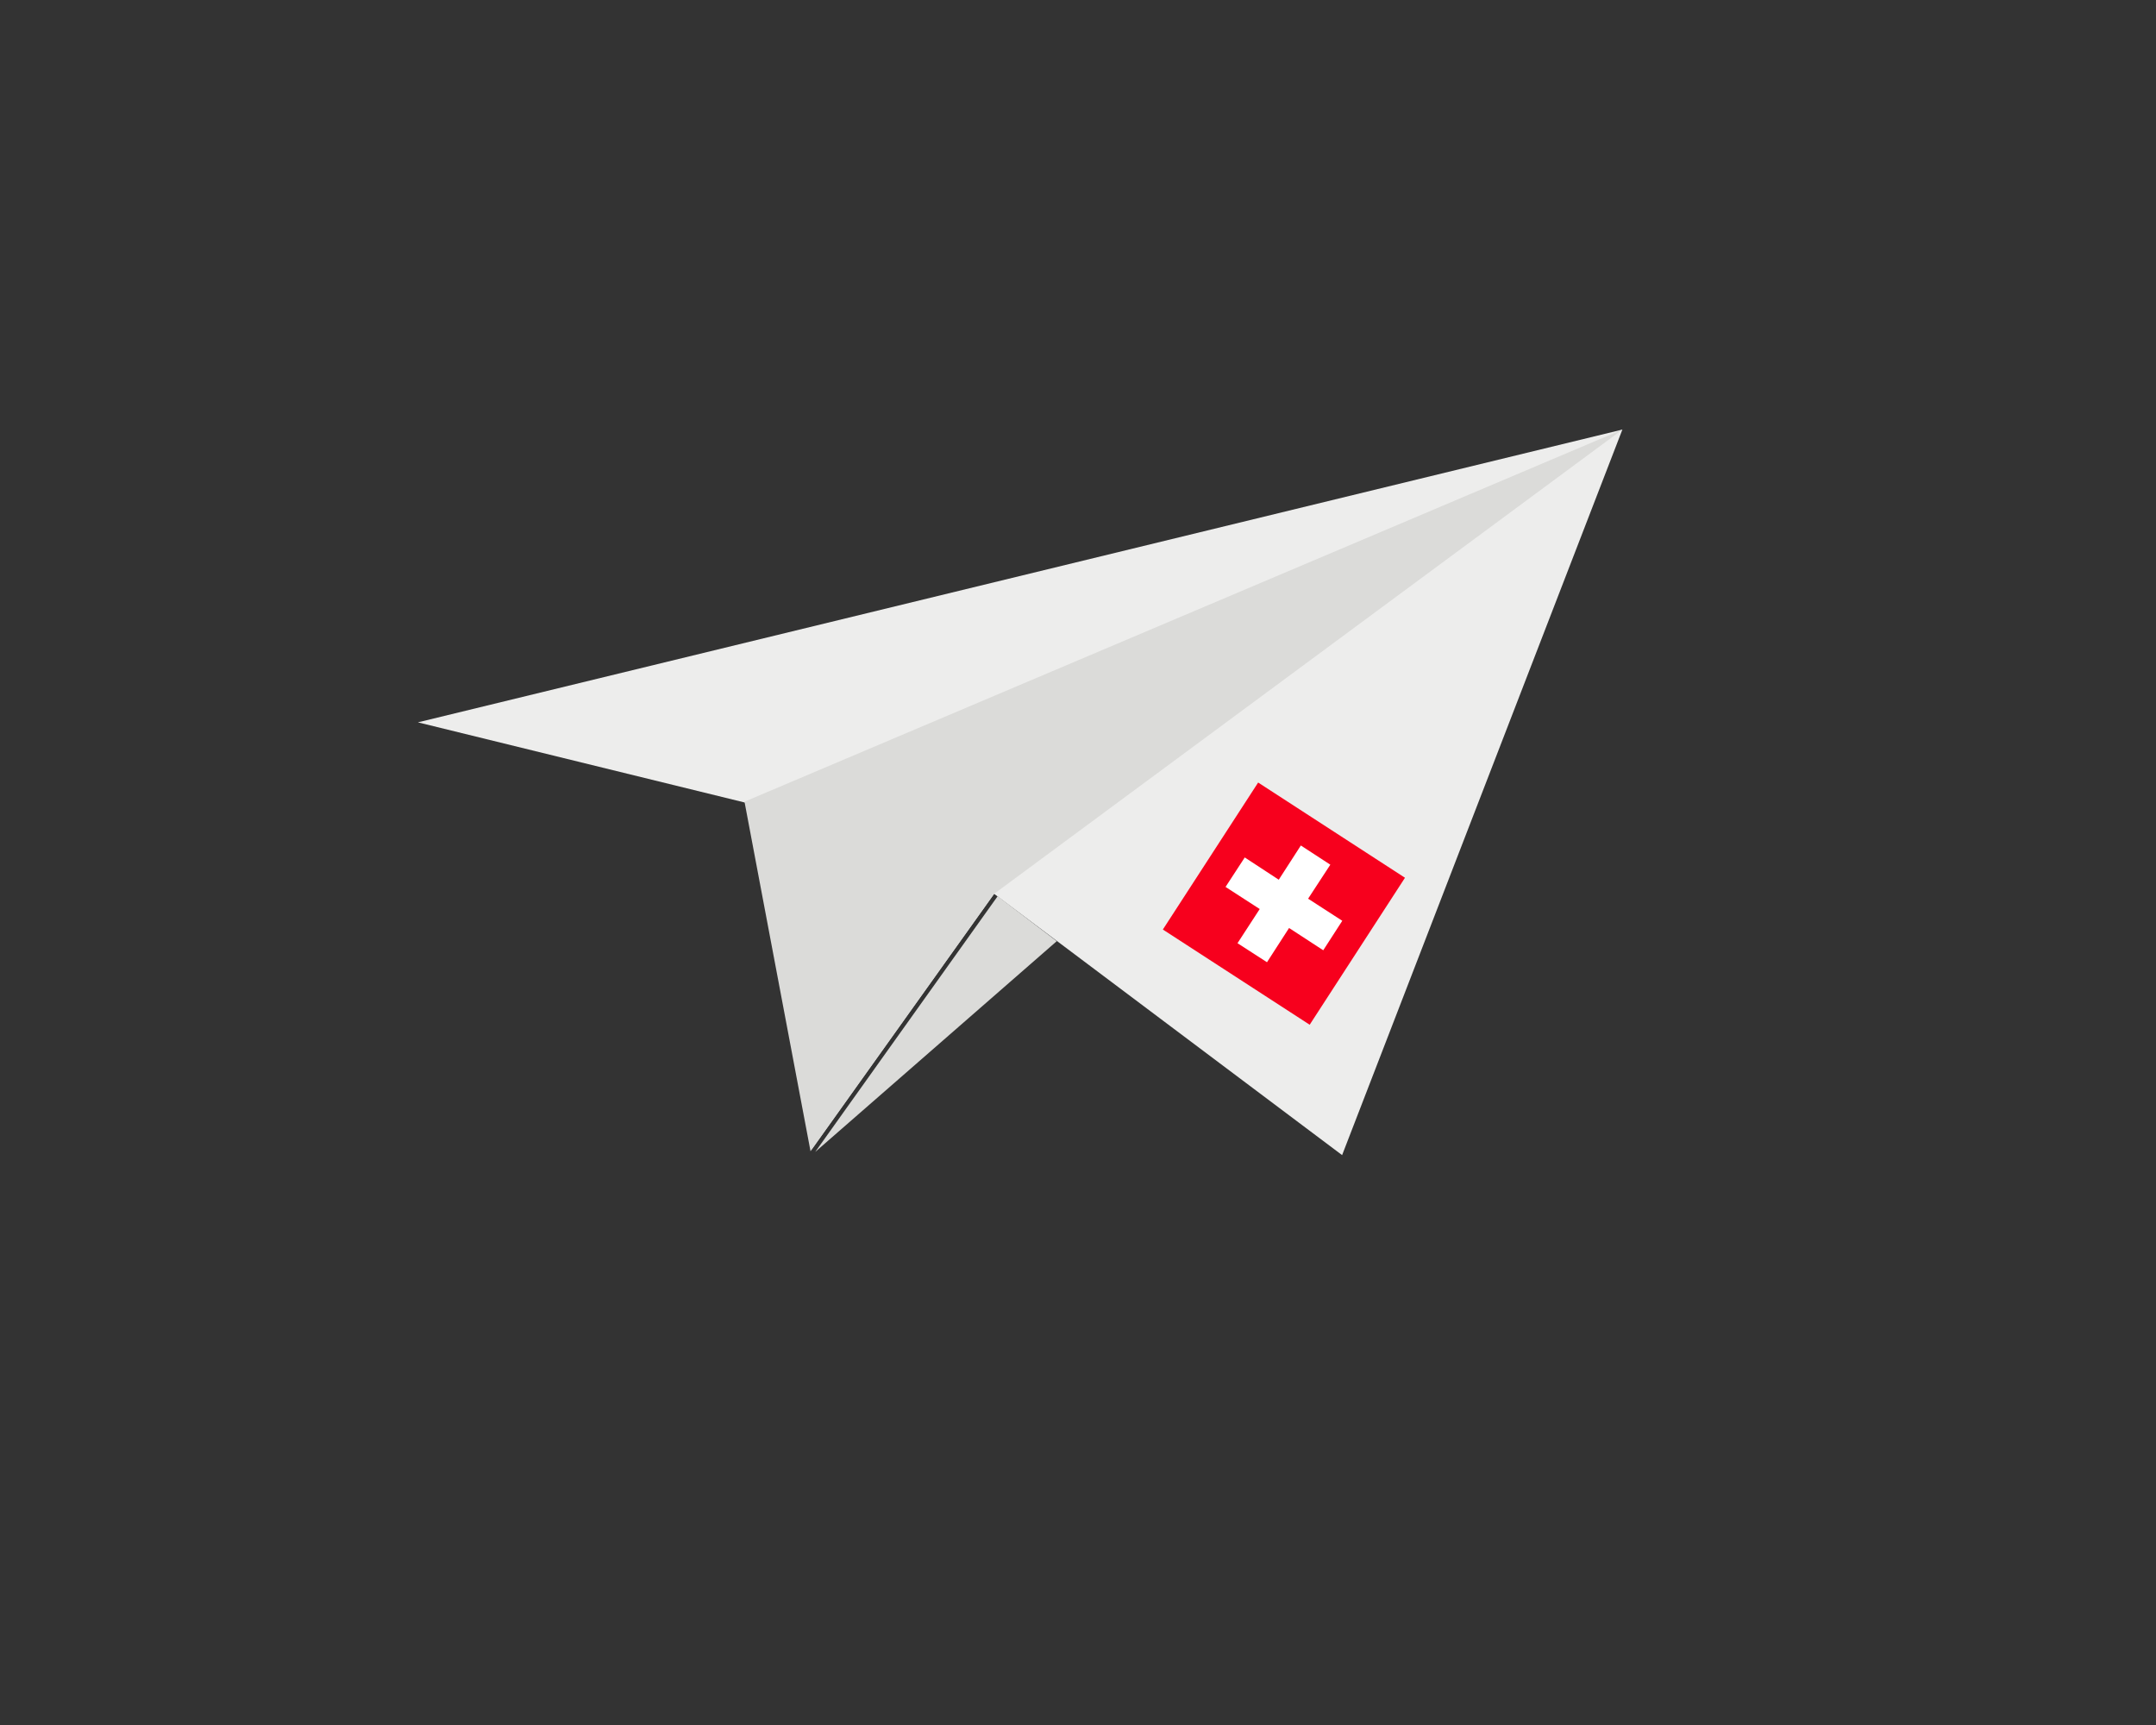 <?xml version="1.0" encoding="utf-8"?>
<!-- Generator: Adobe Illustrator 26.0.1, SVG Export Plug-In . SVG Version: 6.00 Build 0)  -->
<svg version="1.1" id="Layer_1" xmlns="http://www.w3.org/2000/svg" xmlns:xlink="http://www.w3.org/1999/xlink" x="0px" y="0px"
	 viewBox="0 0 1280 1024" style="enable-background:new 0 0 1280 1024;" xml:space="preserve">
<rect x="0" y="0" width="1280" height="1024" fill="#333333" stroke="none"/>
<style type="text/css">
	.st0{fill:#EDEDEC;}
	.st1{fill:#DBDBD9;}
	.st2{fill:#F7001D;}
	.st3{fill:#FFFFFF;}
</style>
<g id="Layer_1_00000169541862473573874640000016654659779688278968_">
	<path class="st0" d="M248.1,428.8L963.2,255L796.8,685.7L590.2,530.6L481.9,682.3c-13.1-69.2-25.9-136.6-38.9-205.7L248.1,428.8z"
		/>
</g>
<g id="Layer_2_00000010291983106497332830000010310079259091092669_">
	<polygon class="st1" points="442,475.9 963.2,255 590.2,530.6 481.2,683.4 	"/>
</g>
<g id="Layer_3">
	<polygon class="st1" points="592.3,532 484,683.8 627.4,558.7 	"/>
	
		<rect x="710.4" y="484.7" transform="matrix(0.544 -0.839 0.839 0.544 -102.743 884.137)" class="st2" width="104" height="103.9"/>
	<polygon class="st3" points="772.3,501.9 759.2,522.2 759,522.1 739,509 727.6,526.5 747.7,539.5 747.9,539.6 734.7,559.9 
		752.2,571.2 765.3,550.9 765.5,551 785.6,564.1 796.9,546.6 776.8,533.6 776.6,533.5 789.8,513.3 	"/>
</g>
</svg>
